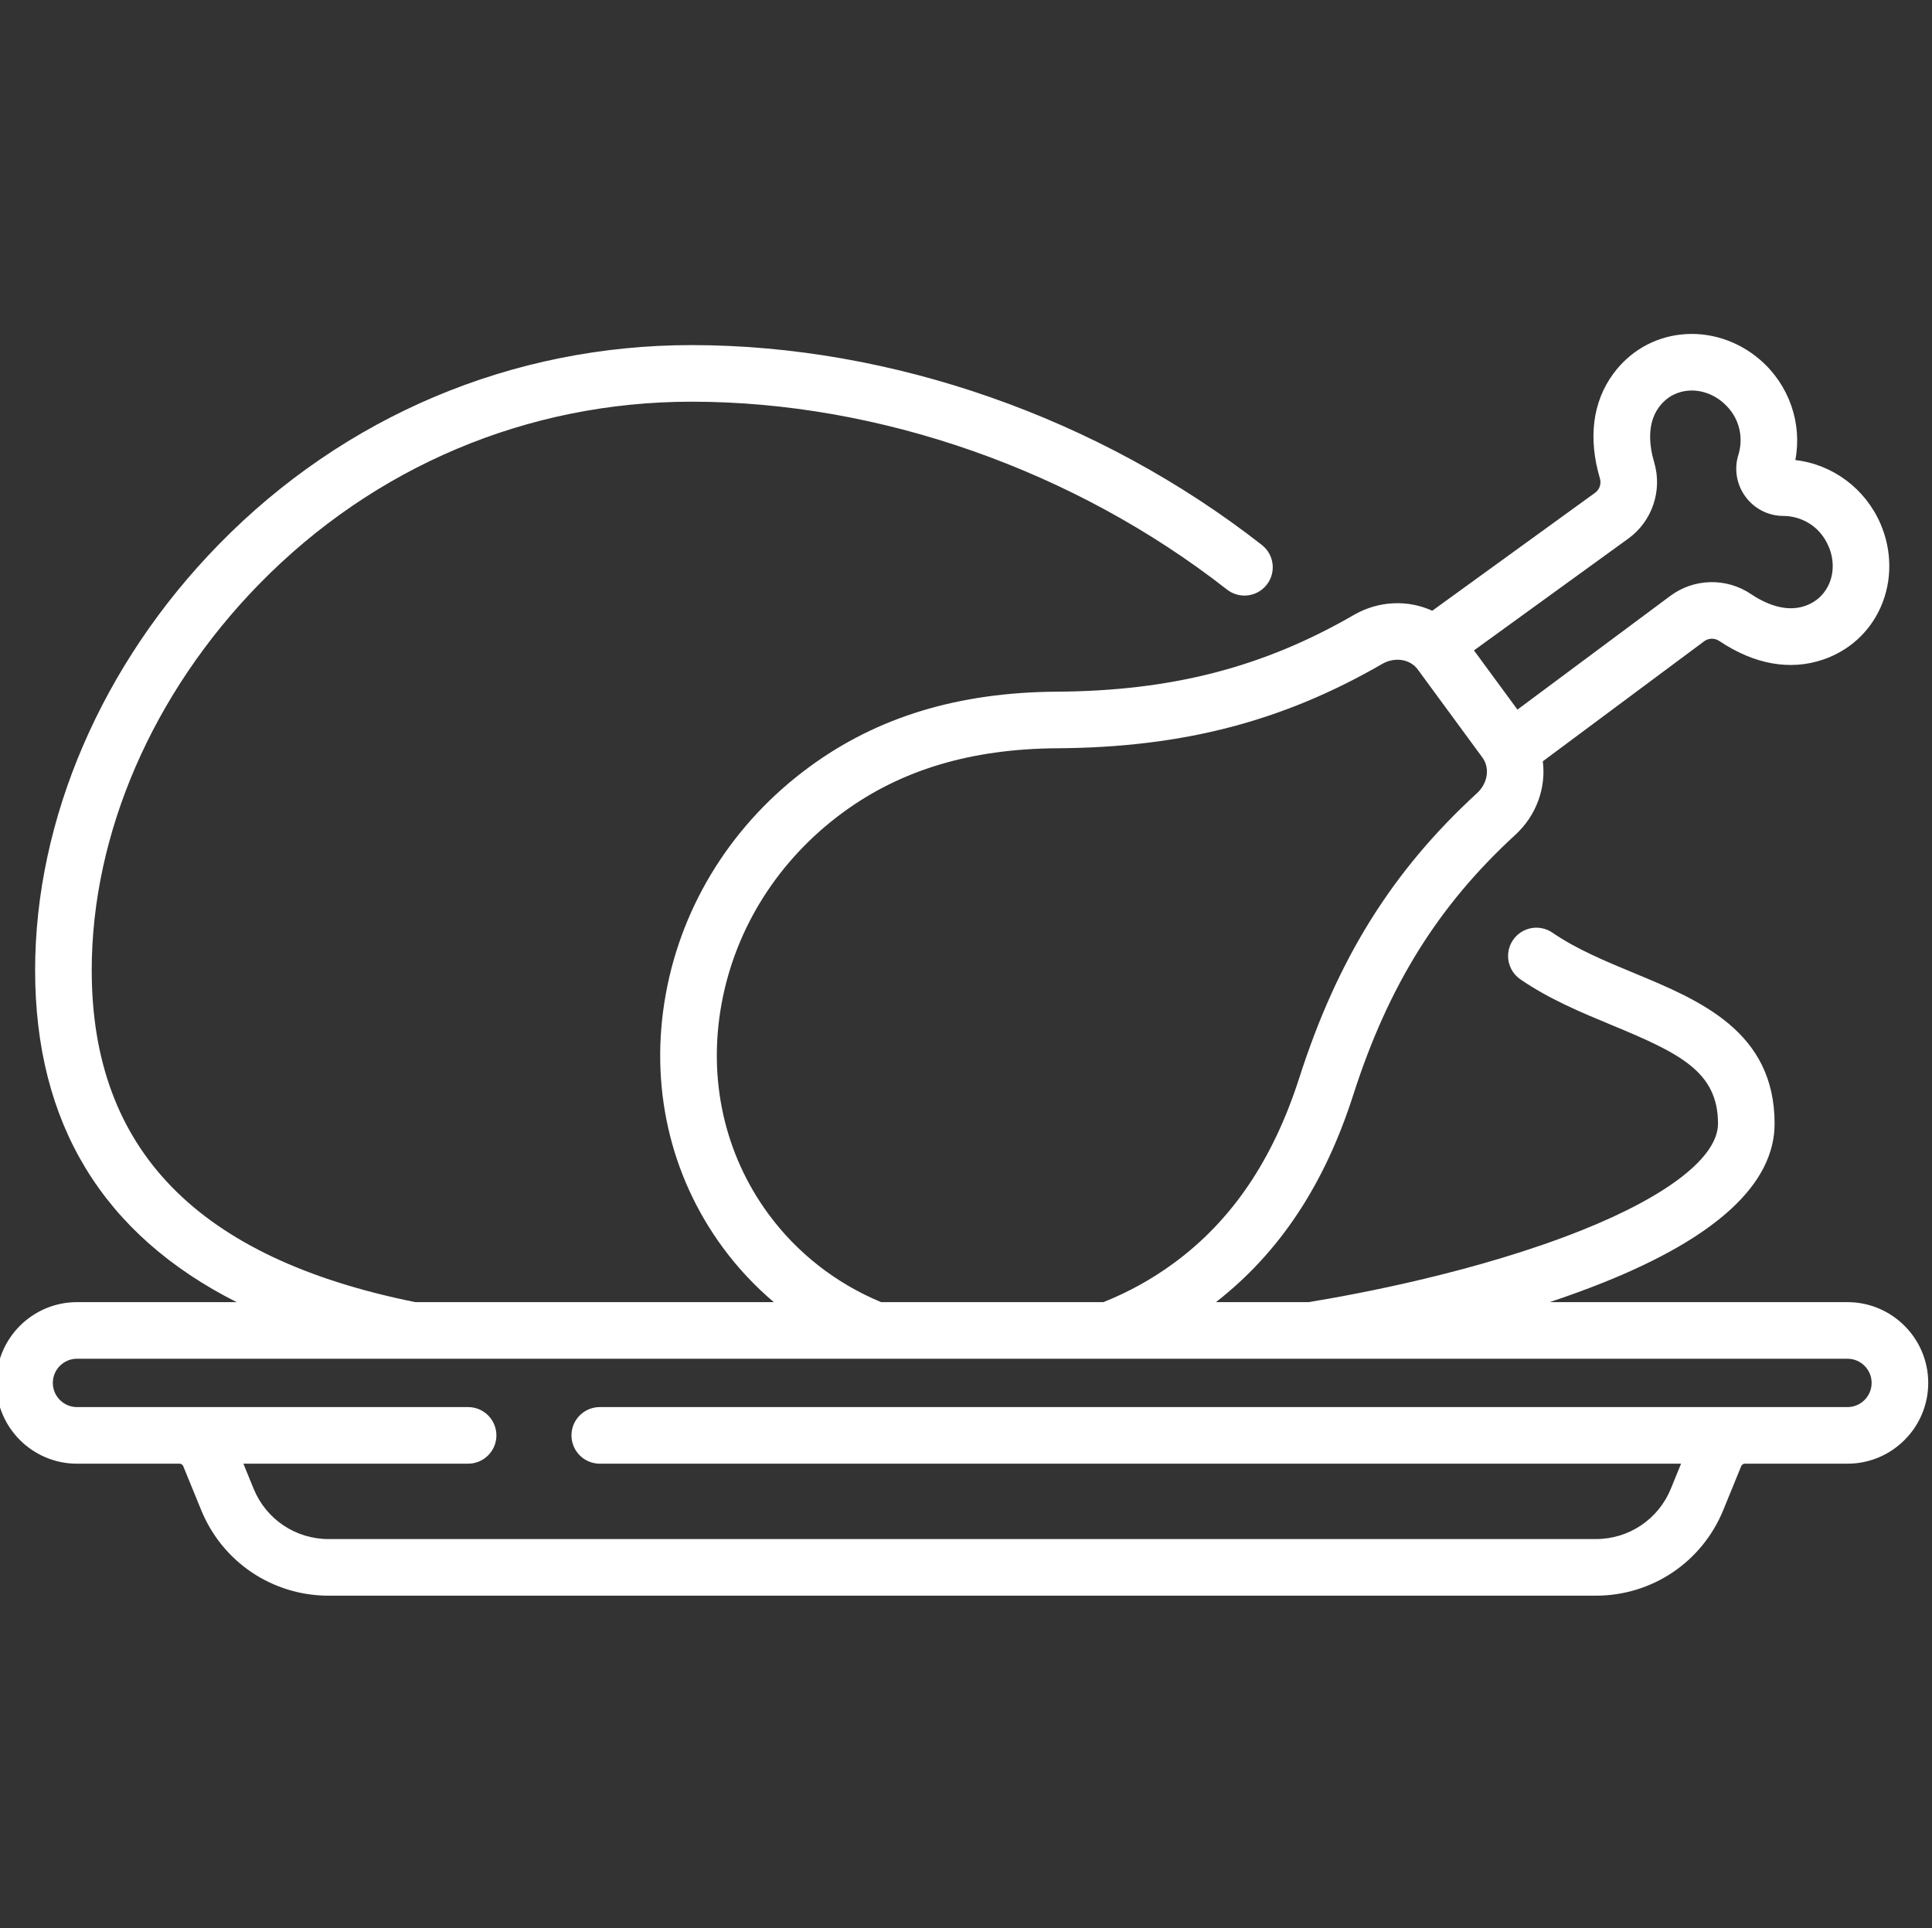 <svg viewBox="1 -88 511.999 511" fill="white" xmlns="http://www.w3.org/2000/svg"><rect x="1" y="-88" width="511.999" height="511" fill="#333333" stroke="none"/><path d="m490.594 257.102h-78.914c4.742-1.578 9.477-3.289 14.094-5.137 30.199-12.07 45.512-26.258 45.512-42.172 0-24.461-19.816-32.68-37.301-39.926-7.492-3.105-15.234-6.32-21.578-10.684-3.414-2.344-8.086-1.48-10.43 1.93-2.348 3.414-1.484 8.082 1.93 10.43 7.641 5.258 16.129 8.777 24.332 12.18 17.914 7.426 28.047 12.297 28.047 26.07 0 8.785-13.148 19.078-36.078 28.246-27.473 10.98-59.355 16.93-72.406 19.062h-24.562c16.824-13.121 28.746-31.094 36.375-54.883 9.289-28.953 22.531-50.219 42.945-68.949 5.664-5.199 8.184-12.539 7.301-19.504l42.773-31.82c1.164-.863 2.766-.895 3.988-.074 9.266 6.223 18.797 7.926 27.559 4.922 6.91-2.367 12.324-7.32 15.25-13.949 3.035-6.883 3.004-14.922-.094-22.059-4.059-9.352-12.699-15.715-22.555-16.859 1.859-9.746-1.629-19.898-9.336-26.57-5.879-5.09-13.539-7.531-21.02-6.695-7.195.805-13.543 4.492-17.875 10.375-5.488 7.461-6.719 17.062-3.555 27.766.418 1.41-.09 2.93-1.25 3.773l-43.184 31.289c-6.383-2.926-14.141-2.723-20.797 1.125-23.984 13.867-48.238 20.133-78.645 20.324-26.113.164-47.582 6.684-65.633 19.941-20.148 14.789-33.652 36.137-38.027 60.102-4.402 24.129.953 48.016 15.082 67.258 3.941 5.367 8.488 10.215 13.527 14.488h-94.996c-57.711-11.625-85.766-40.402-85.766-87.961 0-36.184 16.168-73.48 44.363-102.328 30.473-31.184 71.176-48.355 114.602-48.355 49.75 0 101.469 18.148 141.898 49.793 3.262 2.555 7.977 1.977 10.527-1.285 2.555-3.262 1.98-7.973-1.281-10.527-43.016-33.668-98.105-52.98-151.145-52.98-47.5 0-92.008 18.777-125.328 52.871-30.91 31.625-48.637 72.746-48.637 112.812 0 40.621 17.941 70.059 53.406 87.961h-42.309c-11.805 0-21.406 9.602-21.406 21.406 0 11.805 9.602 21.41 21.406 21.41h27.195c.422 0 .797.25.957.641l4.762 11.656c5.629 13.781 18.883 22.684 33.77 22.684h335.82c14.887 0 28.141-8.902 33.77-22.684l4.762-11.652c.16-.391.535-.645.957-.645h27.195c11.801 0 21.406-9.605 21.406-21.41 0-11.801-9.602-21.406-21.406-21.406zm-58.035-202.391c6.289-4.578 9.031-12.68 6.82-20.164-1.242-4.203-2.035-10.156 1.254-14.625 2.332-3.172 5.344-4.117 7.461-4.355 3.34-.371 6.809.77 9.535 3.129 4.871 4.219 5.289 9.922 4.055 13.852-1.18 3.758-.477 7.895 1.883 11.082 2.332 3.199 6.066 5.105 10 5.105h.004c4.121 0 9.438 2.109 12.004 8.023 1.434 3.305 1.484 6.965.129 10.031-.859 1.945-2.668 4.535-6.391 5.812-5.246 1.797-10.691-.738-14.332-3.184-6.473-4.348-15.023-4.16-21.289.48l-40.555 30.168-11.523-15.691zm-227.922 179.027c-11.664-15.887-16.074-35.664-12.418-55.688 3.684-20.184 15.102-38.195 32.145-50.707 15.414-11.32 34.012-16.891 56.852-17.031 33.156-.211 59.695-7.098 86.059-22.34 2.902-1.676 6.332-1.43 8.516.457.031.027.062.051.094.078.301.273.582.578.828.914l17.148 23.359c.238.324.453.688.629 1.082.008.016.016.027.023.039 1.18 2.66.391 6.035-2.098 8.316-22.434 20.586-36.957 43.848-47.082 75.418-6.977 21.75-17.863 37.824-33.277 49.141-5.75 4.223-12.02 7.695-18.641 10.324h-58.918c-11.973-4.977-22.273-13.031-29.859-23.363zm285.957 51.18h-330.648c-4.141 0-7.5 3.355-7.5 7.5 0 4.141 3.359 7.5 7.5 7.5h286.555l-2.703 6.625c-3.316 8.113-11.121 13.355-19.887 13.355h-335.82c-8.766 0-16.57-5.242-19.887-13.355l-2.703-6.625h59.551c4.141 0 7.5-3.359 7.5-7.5 0-4.145-3.359-7.5-7.5-7.5h-103.645c-3.535 0-6.406-2.875-6.406-6.41 0-3.531 2.871-6.406 6.406-6.406h469.188c3.531 0 6.406 2.875 6.406 6.406 0 3.535-2.875 6.41-6.406 6.41zm0 0"/></svg>